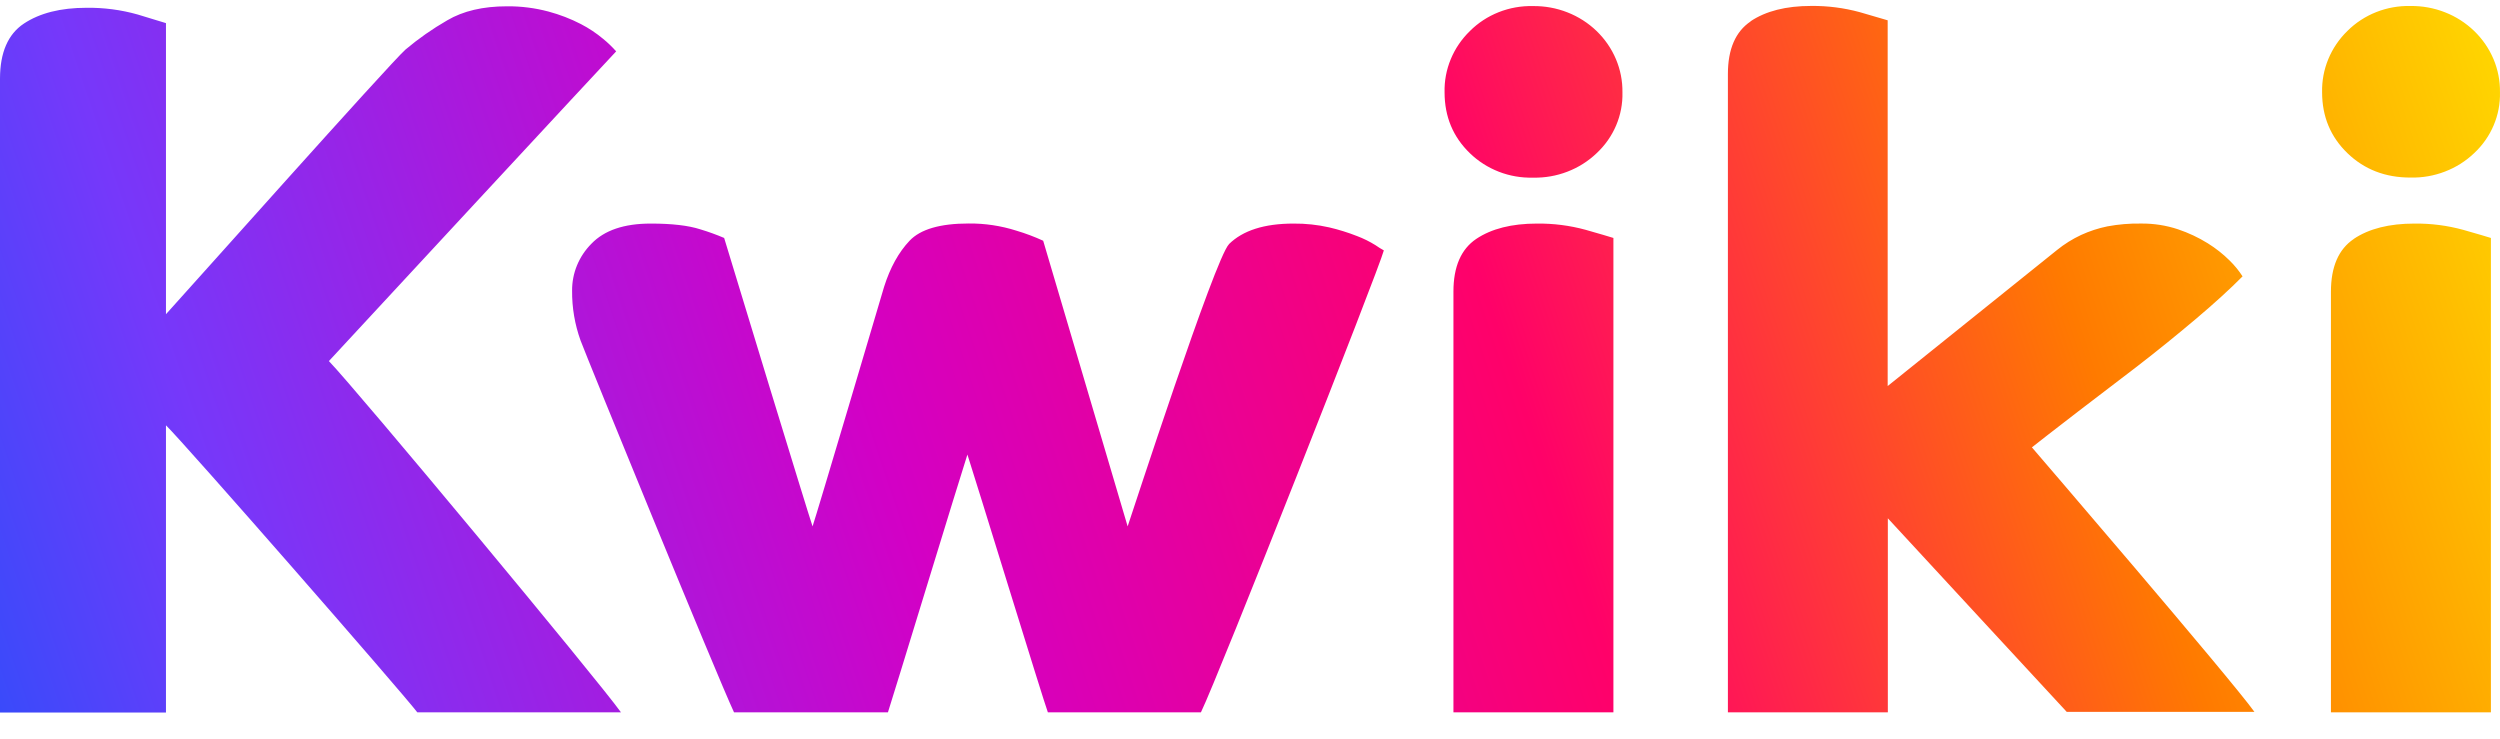 <svg width="88" height="26" viewBox="0 0 88 26" fill="none" xmlns="http://www.w3.org/2000/svg">
<path d="M43.261 8.595C42.77 9.08 39.833 18.125 39.693 18.529C39.553 18.057 37.022 9.489 36.72 8.474C36.415 8.334 36.099 8.215 35.775 8.119C35.234 7.947 34.667 7.861 34.097 7.867C33.094 7.867 32.4 8.069 32.017 8.474C31.633 8.879 31.334 9.42 31.12 10.096C31.003 10.501 28.742 18.125 28.602 18.529C28.438 18.057 25.792 9.388 25.49 8.376C25.216 8.259 24.936 8.158 24.65 8.072C24.231 7.937 23.648 7.869 22.901 7.87C21.968 7.87 21.274 8.106 20.819 8.578C20.377 9.022 20.133 9.615 20.138 10.231C20.132 10.828 20.233 11.422 20.436 11.986C20.633 12.525 25.256 23.838 25.838 25.075H31.255C31.371 24.737 33.843 16.63 34.053 16C34.263 16.63 36.745 24.715 36.885 25.075H42.272C42.878 23.838 48.544 9.467 48.711 8.814C48.609 8.758 48.51 8.696 48.415 8.629C48.21 8.502 47.993 8.394 47.767 8.309C47.448 8.184 47.121 8.082 46.788 8.004C46.376 7.911 45.954 7.866 45.531 7.87C44.504 7.87 43.747 8.112 43.258 8.595H43.261ZM51.965 8.409C51.429 8.77 51.161 9.388 51.161 10.264V25.075H56.792V8.376C56.652 8.331 56.325 8.235 55.813 8.089C55.255 7.937 54.678 7.863 54.099 7.87C53.213 7.87 52.502 8.05 51.965 8.409ZM15.744 0.715C15.223 1.015 14.731 1.359 14.274 1.744C13.738 2.215 6.377 10.478 5.842 11.06V0.814C5.701 0.768 5.369 0.667 4.844 0.51C4.26 0.345 3.653 0.266 3.044 0.274C2.134 0.274 1.399 0.46 0.84 0.831C0.281 1.203 0.001 1.849 0 2.771V25.08H5.842V14.971C6.494 15.602 14.083 24.287 14.69 25.075H21.859C21.021 23.903 12.558 13.725 11.577 12.71C11.903 12.352 21.573 1.921 21.689 1.808C21.55 1.651 21.398 1.505 21.234 1.371C20.993 1.169 20.729 0.993 20.447 0.847C20.087 0.661 19.705 0.514 19.311 0.408C18.833 0.28 18.338 0.217 17.842 0.222C17.003 0.222 16.303 0.386 15.744 0.715ZM51.741 1.092C51.45 1.375 51.22 1.712 51.067 2.083C50.913 2.454 50.839 2.851 50.849 3.251C50.849 4.105 51.146 4.819 51.741 5.394C52.031 5.675 52.378 5.897 52.76 6.045C53.141 6.193 53.551 6.264 53.962 6.253C54.376 6.263 54.787 6.191 55.172 6.043C55.556 5.896 55.906 5.675 56.2 5.394C56.497 5.117 56.732 4.783 56.888 4.414C57.045 4.045 57.12 3.649 57.11 3.251C57.115 2.85 57.038 2.453 56.881 2.082C56.725 1.712 56.493 1.375 56.2 1.092C55.907 0.809 55.557 0.585 55.173 0.435C54.789 0.284 54.377 0.209 53.962 0.214C53.549 0.204 53.139 0.277 52.756 0.428C52.374 0.579 52.028 0.805 51.741 1.092ZM82.853 8.412C82.317 8.773 82.049 9.391 82.049 10.268V25.075H87.68V8.376C87.539 8.331 87.212 8.235 86.7 8.089C86.143 7.937 85.565 7.863 84.986 7.87C84.1 7.87 83.389 8.05 82.853 8.409V8.412ZM82.629 1.089C82.338 1.372 82.109 1.71 81.956 2.081C81.803 2.451 81.729 2.848 81.738 3.248C81.738 4.102 82.035 4.816 82.629 5.391C83.224 5.965 83.964 6.252 84.851 6.25C85.265 6.26 85.677 6.188 86.061 6.04C86.446 5.893 86.796 5.672 87.09 5.391C87.387 5.114 87.621 4.78 87.777 4.411C87.934 4.042 88.009 3.646 87.999 3.248C88.005 2.847 87.927 2.45 87.771 2.079C87.614 1.709 87.383 1.372 87.089 1.089C86.796 0.806 86.447 0.582 86.062 0.432C85.678 0.281 85.266 0.206 84.851 0.211C84.438 0.201 84.027 0.274 83.645 0.425C83.263 0.576 82.917 0.802 82.629 1.089ZM61.625 0.752C61.09 1.111 60.822 1.729 60.822 2.607V25.075H66.452V18.244C67.084 18.934 72.475 24.76 72.749 25.058H79.356C78.517 23.885 71.523 15.747 71.523 15.747C71.523 15.747 72.485 14.991 73.149 14.485C73.814 13.979 74.502 13.454 75.213 12.908C75.923 12.361 76.612 11.802 77.276 11.242C77.94 10.682 78.494 10.177 78.938 9.728C78.808 9.527 78.656 9.34 78.483 9.171C78.251 8.941 77.993 8.738 77.714 8.564C77.385 8.36 77.034 8.195 76.665 8.071C76.249 7.933 75.811 7.865 75.371 7.869C74.972 7.862 74.573 7.895 74.181 7.968C73.861 8.033 73.55 8.135 73.254 8.271C72.951 8.413 72.667 8.59 72.409 8.799C72.141 9.013 66.866 13.252 66.446 13.589V0.715C66.306 0.671 65.98 0.576 65.467 0.429C64.909 0.277 64.332 0.203 63.753 0.209C62.867 0.209 62.156 0.389 61.619 0.75" fill="url(#paint0_linear_420_1246)"/>
<defs>
<linearGradient id="paint0_linear_420_1246" x1="86.462" y1="-2.601" x2="0.155" y2="26.436" gradientUnits="userSpaceOnUse">
<stop stop-color="#FFD600"/>
<stop offset="0.188" stop-color="#FF7A00"/>
<stop offset="0.401" stop-color="#FF0169"/>
<stop offset="0.641" stop-color="#D300C5"/>
<stop offset="0.891" stop-color="#7638FA"/>
<stop offset="1" stop-color="#384BFA"/>
</linearGradient>
</defs>
</svg>
